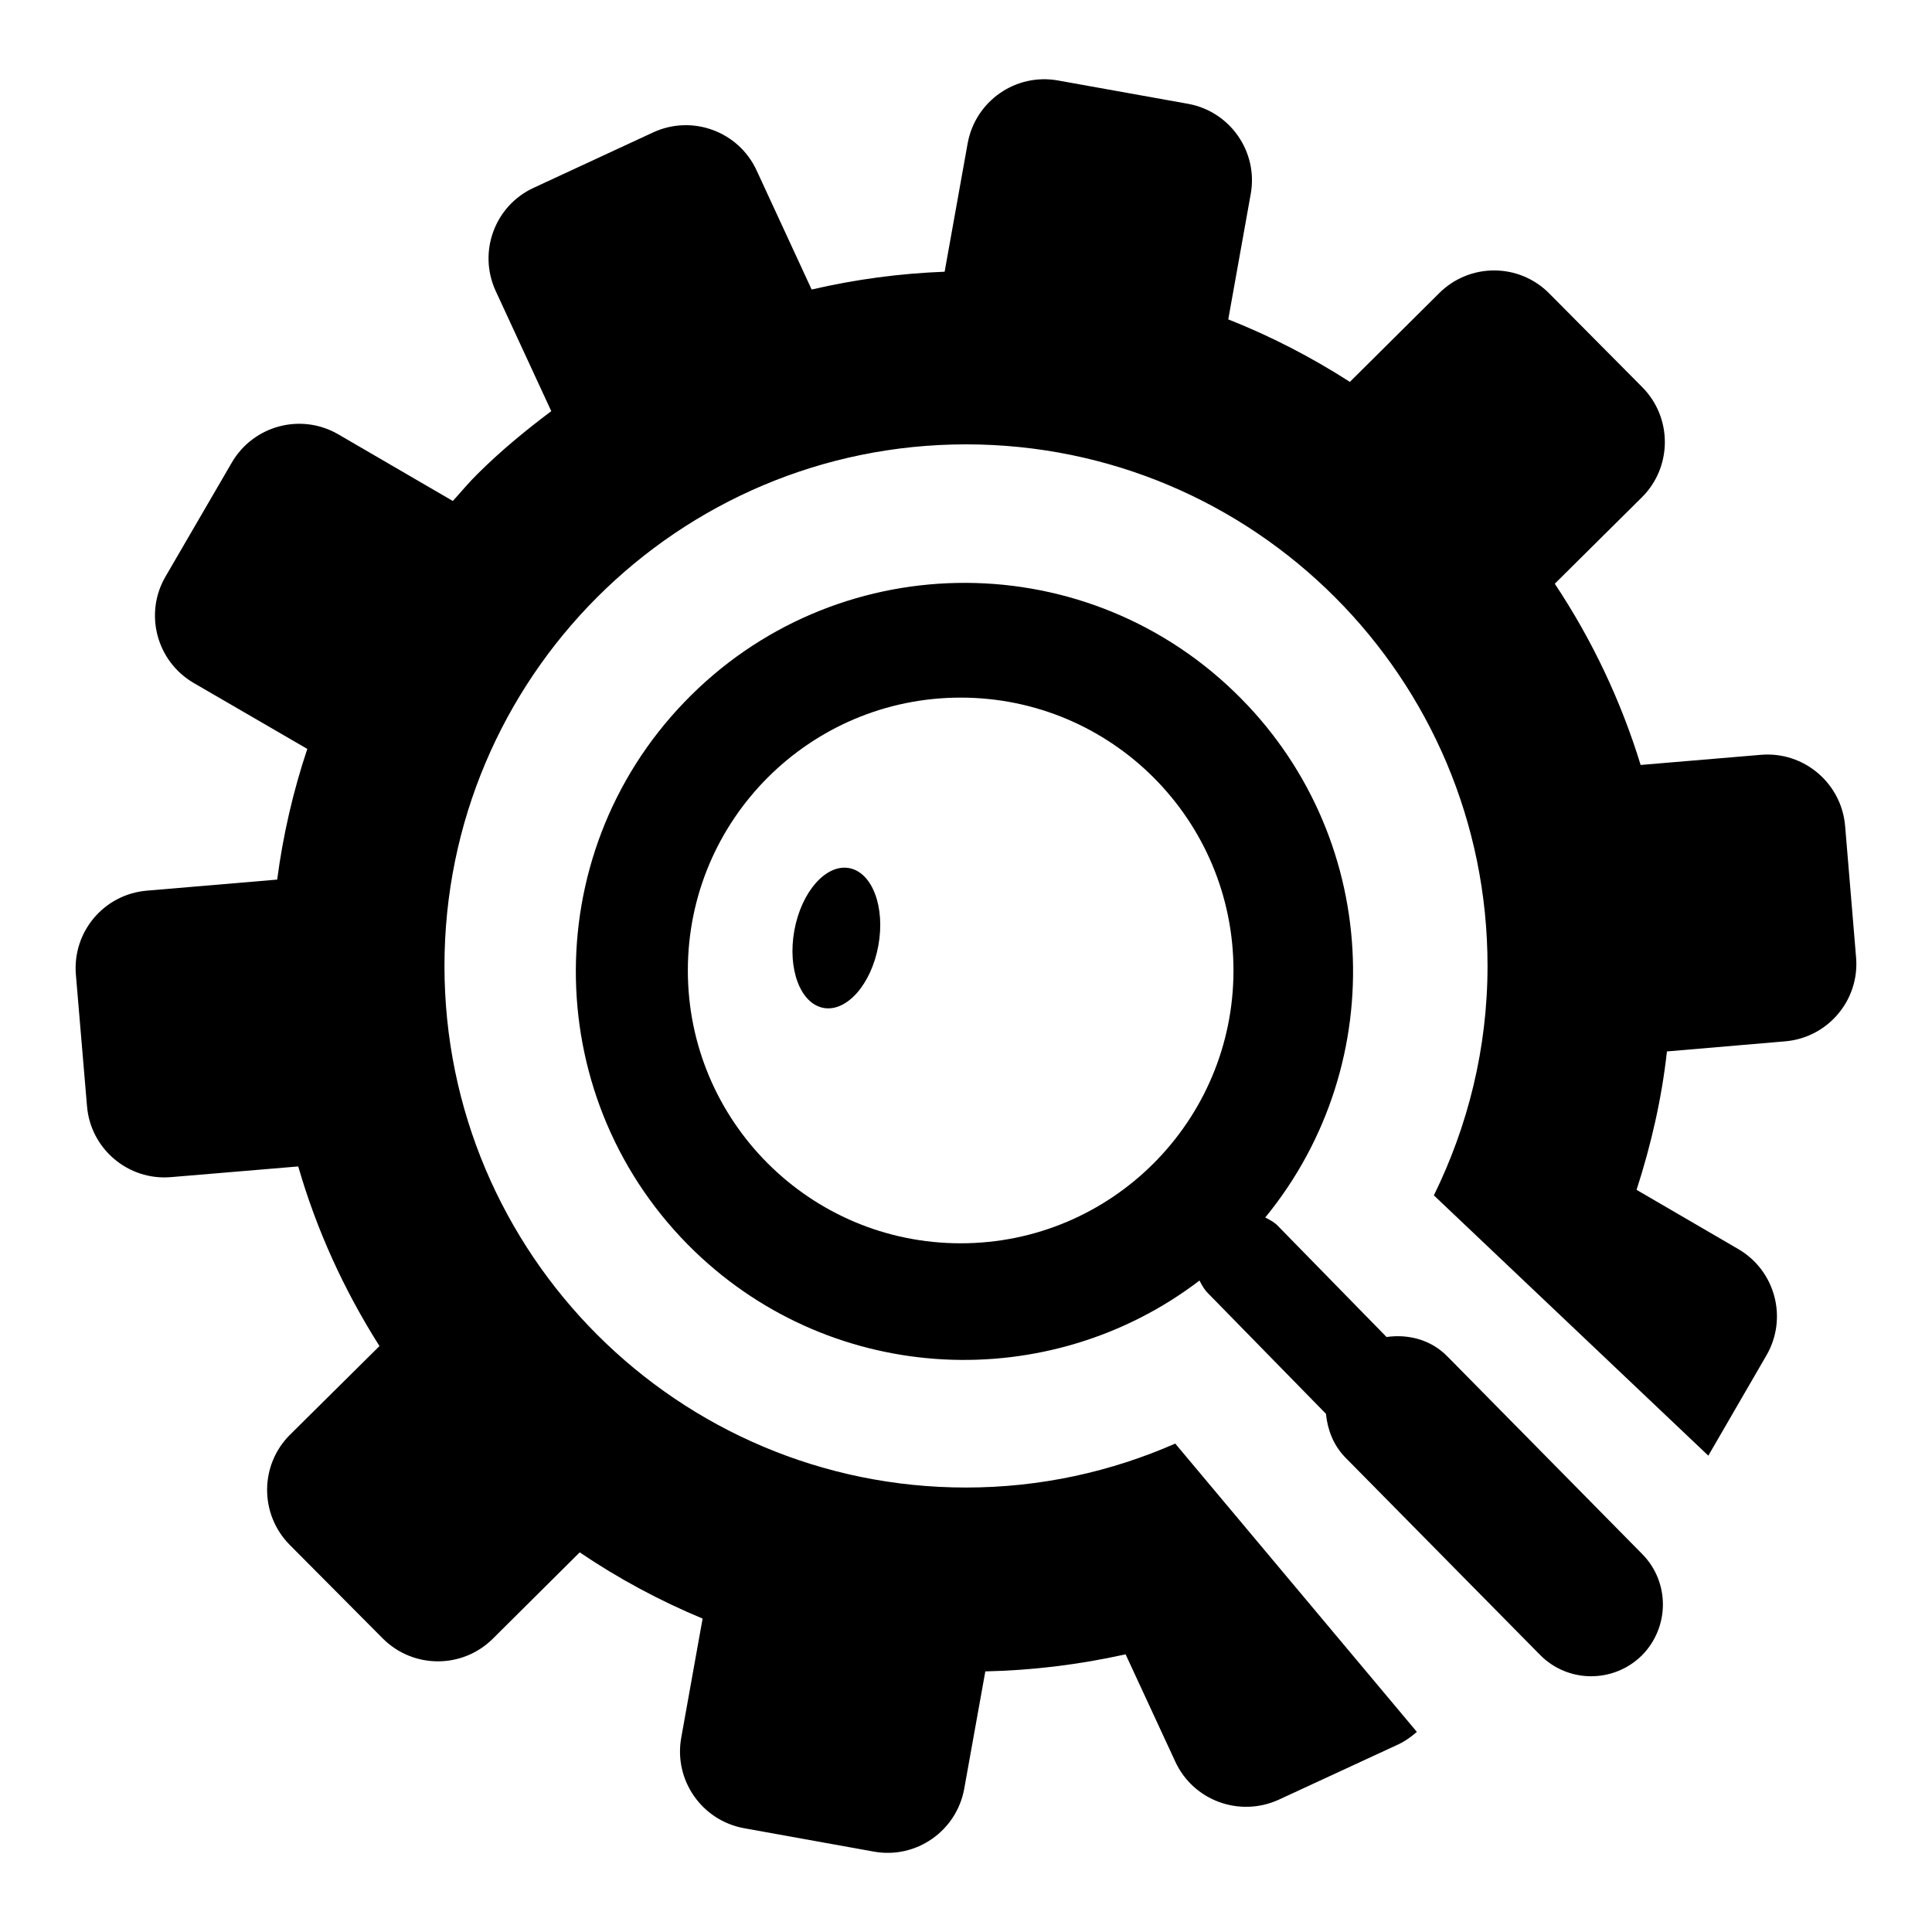 <?xml version="1.0" encoding="utf-8"?>
<!-- Generator: Adobe Illustrator 15.0.0, SVG Export Plug-In  -->
<!DOCTYPE svg PUBLIC "-//W3C//DTD SVG 1.1//EN" "http://www.w3.org/Graphics/SVG/1.1/DTD/svg11.dtd">
<svg version="1.1"
	 xmlns="http://www.w3.org/2000/svg" xmlns:xlink="http://www.w3.org/1999/xlink" xmlns:a="http://ns.adobe.com/AdobeSVGViewerExtensions/3.0/"
	 x="0px" y="0px" width="36px" height="36px" viewBox="0 0 36 36" xml:space="preserve">
<defs>
</defs>
<path d="M30.602,28.959l-3.633-3.685c-0.307-0.313-0.729-0.418-1.133-0.361l-2.047-2.093c-0.066-0.059-0.143-0.097-0.213-0.134
	c2.369-2.892,2.158-7.163-0.582-9.8c-2.879-2.774-7.466-2.688-10.24,0.195c-2.774,2.88-2.685,7.468,0.195,10.241
	c2.609,2.508,6.611,2.668,9.402,0.539c0.047,0.095,0.102,0.187,0.182,0.261l2.174,2.222c0.029,0.293,0.137,0.583,0.357,0.81
	l3.633,3.683c0.518,0.525,1.363,0.53,1.891,0.015C31.113,30.329,31.119,29.484,30.602,28.959z M17.901,23.167
	c-2.808,0-5.084-2.276-5.084-5.084c0-2.808,2.276-5.084,5.084-5.084s5.083,2.276,5.083,5.084
	C22.984,20.891,20.709,23.167,17.901,23.167z"/>
<ellipse transform="matrix(-0.18 0.984 -0.984 -0.18 35.577 5.287)" cx="15.585" cy="17.467" rx="1.324" ry="0.795"/>
<path d="M21.899,26.899c-1.194,0.524-2.511,0.819-3.899,0.819c-5.366,0-9.718-4.351-9.718-9.718c0-5.368,4.352-9.72,9.718-9.72
	c5.371,0,9.72,4.352,9.718,9.72c0,1.536-0.366,2.983-1,4.274l5.114,4.85l1.082-1.867c0.402-0.691,0.169-1.578-0.523-1.982
	l-1.896-1.104c0.273-0.844,0.47-1.707,0.566-2.579l2.201-0.188c0.799-0.067,1.393-0.77,1.323-1.568l-0.204-2.446
	c-0.068-0.799-0.771-1.392-1.568-1.325l-2.242,0.189c-0.362-1.179-0.895-2.318-1.6-3.377l1.623-1.61
	c0.568-0.564,0.571-1.484,0.008-2.052l-1.73-1.743c-0.564-0.574-1.484-0.576-2.053-0.011l-1.666,1.655
	c-0.727-0.467-1.481-0.854-2.266-1.165l0.418-2.333c0.144-0.788-0.383-1.543-1.17-1.684L19.717,1.5
	c-0.789-0.143-1.542,0.382-1.686,1.17l-0.429,2.393c-0.835,0.032-1.661,0.142-2.478,0.332l-1.026-2.22
	c-0.336-0.728-1.199-1.043-1.925-0.709L9.945,3.499C9.217,3.834,8.902,4.697,9.237,5.423l1.035,2.238
	C9.795,8.02,9.33,8.401,8.896,8.833C8.731,8.996,8.591,9.167,8.438,9.335L6.305,8.094C5.611,7.69,4.723,7.926,4.319,8.62
	l-1.234,2.122c-0.404,0.691-0.168,1.581,0.524,1.984l2.117,1.229c-0.266,0.798-0.453,1.61-0.561,2.435l-2.428,0.206
	c-0.8,0.067-1.39,0.768-1.323,1.566l0.207,2.448c0.065,0.798,0.768,1.392,1.565,1.324l2.371-0.199
	c0.336,1.164,0.844,2.291,1.514,3.347l-1.666,1.651c-0.568,0.564-0.571,1.484-0.006,2.054l1.731,1.741
	c0.565,0.568,1.482,0.572,2.051,0.009l1.621-1.611c0.729,0.494,1.497,0.904,2.29,1.234l-0.398,2.219
	c-0.142,0.789,0.382,1.543,1.17,1.687l2.418,0.436c0.789,0.143,1.543-0.385,1.685-1.172l0.393-2.186
	c0.88-0.019,1.753-0.127,2.614-0.318l0.926,2c0.336,0.727,1.197,1.041,1.927,0.709l2.229-1.031c0.13-0.061,0.242-0.143,0.345-0.233
	L21.899,26.899z"/>
</svg>
